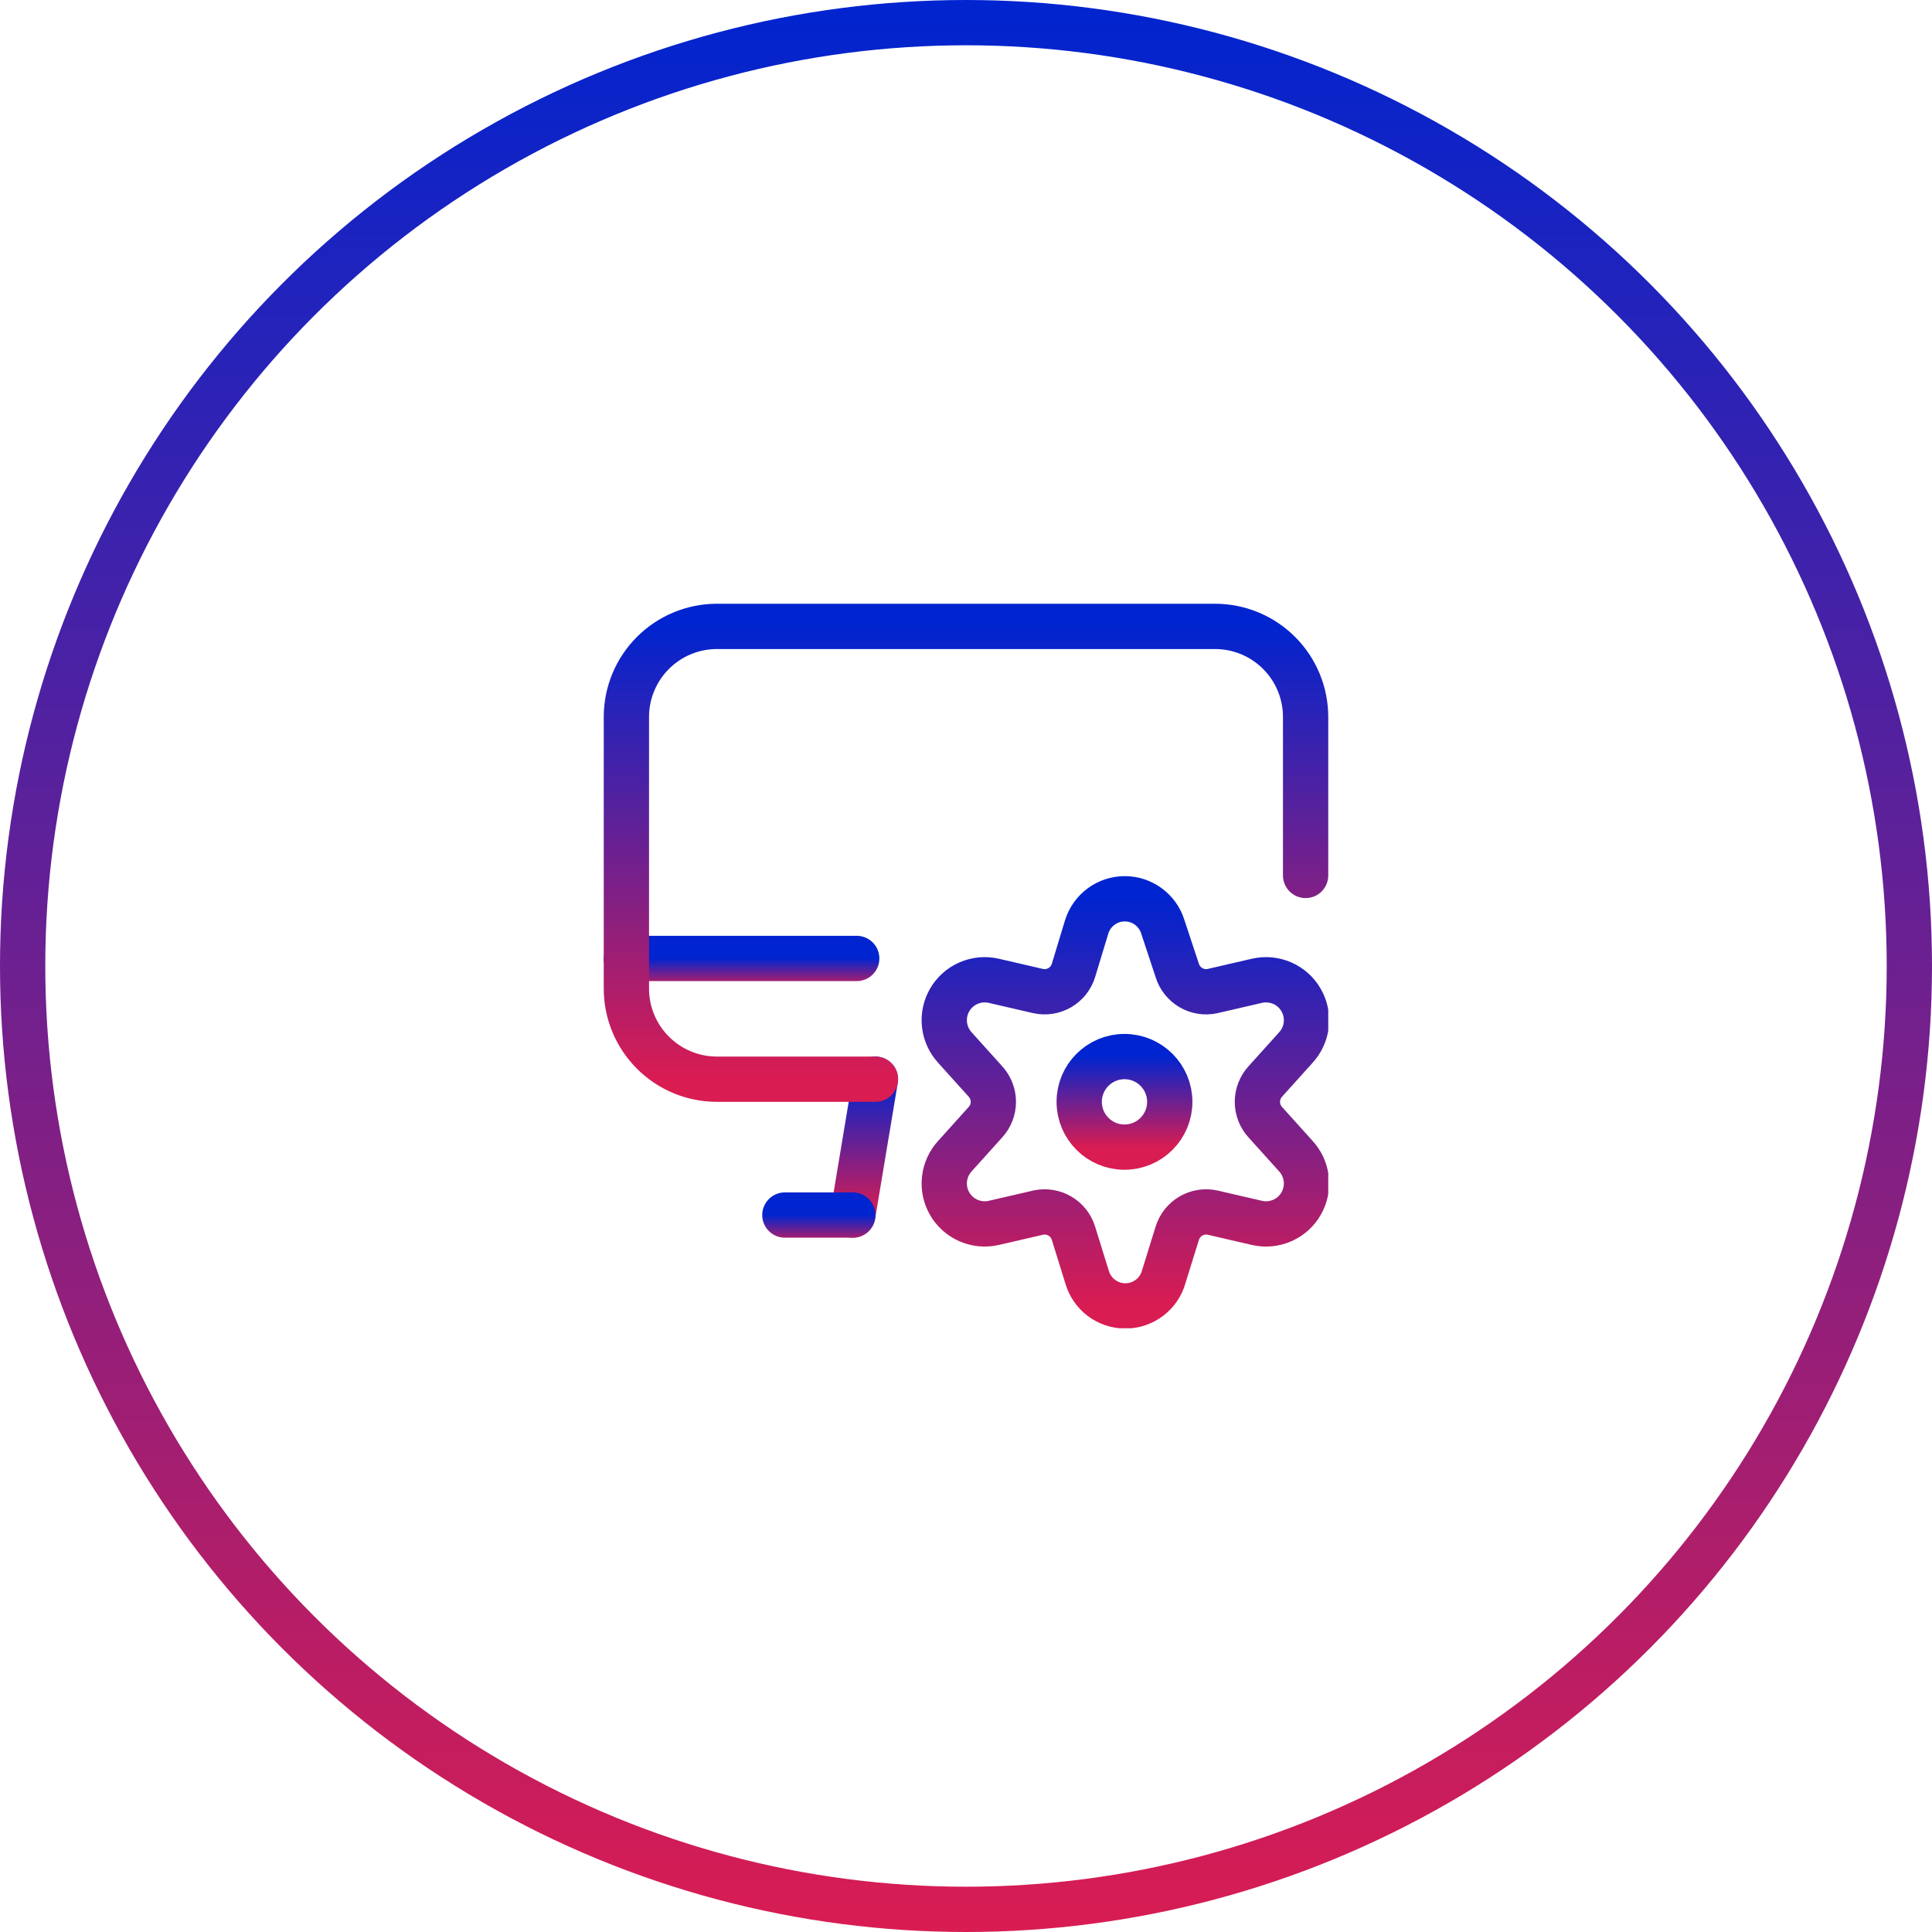 <svg width="64" height="64" viewBox="0 0 64 64" fill="none" xmlns="http://www.w3.org/2000/svg">
    <circle cx="32" cy="32" r="31.25" stroke="url(#paint0_linear_1481_5616)" stroke-width="1.5"/>
    <g clip-path="url(#clip0_1481_5616)">
        <path d="M28.25 40.25L29 35.75" stroke="url(#paint1_linear_1481_5616)" stroke-width="1.5" stroke-linecap="round" stroke-linejoin="round"/>
        <path d="M26 40.25H28.25" stroke="url(#paint2_linear_1481_5616)" stroke-width="1.5" stroke-linecap="round" stroke-linejoin="round"/>
        <path d="M20.75 31.75H28.38" stroke="url(#paint3_linear_1481_5616)" stroke-width="1.5" stroke-linecap="round" stroke-linejoin="round"/>
        <path d="M29 35.75H23.75C22.954 35.75 22.191 35.434 21.629 34.871C21.066 34.309 20.75 33.546 20.75 32.75V23.75C20.75 22.954 21.066 22.191 21.629 21.629C22.191 21.066 22.954 20.75 23.75 20.75H40.25C41.046 20.75 41.809 21.066 42.371 21.629C42.934 22.191 43.25 22.954 43.25 23.75V29" stroke="url(#paint4_linear_1481_5616)" stroke-width="1.5" stroke-linecap="round" stroke-linejoin="round"/>
        <path d="M37.25 38C38.078 38 38.75 37.328 38.75 36.5C38.75 35.672 38.078 35 37.25 35C36.422 35 35.75 35.672 35.75 36.5C35.75 37.328 36.422 38 37.25 38Z" stroke="url(#paint5_linear_1481_5616)" stroke-width="1.5" stroke-linecap="round" stroke-linejoin="round"/>
        <path d="M38.519 30.7L38.999 32.15C39.074 32.389 39.235 32.592 39.452 32.718C39.669 32.844 39.925 32.884 40.169 32.83L41.639 32.49C41.919 32.426 42.212 32.453 42.475 32.568C42.738 32.682 42.957 32.878 43.1 33.127C43.244 33.375 43.303 33.663 43.271 33.948C43.238 34.233 43.115 34.5 42.919 34.71L41.919 35.82C41.748 36.005 41.653 36.248 41.653 36.5C41.653 36.752 41.748 36.995 41.919 37.18L42.919 38.29C43.115 38.5 43.238 38.767 43.271 39.052C43.303 39.337 43.244 39.625 43.1 39.873C42.957 40.122 42.738 40.318 42.475 40.432C42.212 40.547 41.919 40.574 41.639 40.51L40.169 40.17C39.925 40.116 39.669 40.156 39.452 40.282C39.235 40.408 39.074 40.611 38.999 40.85L38.549 42.3C38.471 42.576 38.305 42.82 38.075 42.993C37.846 43.166 37.567 43.26 37.279 43.26C36.992 43.26 36.713 43.166 36.483 42.993C36.254 42.82 36.088 42.576 36.009 42.3L35.559 40.85C35.485 40.611 35.324 40.408 35.107 40.282C34.89 40.156 34.634 40.116 34.389 40.17L32.919 40.51C32.64 40.574 32.347 40.547 32.084 40.432C31.821 40.318 31.602 40.122 31.458 39.873C31.315 39.625 31.255 39.337 31.288 39.052C31.321 38.767 31.444 38.5 31.639 38.29L32.639 37.18C32.811 36.995 32.906 36.752 32.906 36.5C32.906 36.248 32.811 36.005 32.639 35.82L31.639 34.71C31.444 34.5 31.321 34.233 31.288 33.948C31.255 33.663 31.315 33.375 31.458 33.127C31.602 32.878 31.821 32.682 32.084 32.568C32.347 32.453 32.64 32.426 32.919 32.49L34.389 32.83C34.634 32.884 34.89 32.844 35.107 32.718C35.324 32.592 35.485 32.389 35.559 32.15L35.999 30.7C36.083 30.431 36.251 30.197 36.477 30.03C36.704 29.863 36.978 29.773 37.259 29.773C37.541 29.773 37.815 29.863 38.041 30.03C38.268 30.197 38.436 30.431 38.519 30.7V30.7Z" stroke="url(#paint6_linear_1481_5616)" stroke-width="1.5" stroke-linecap="round" stroke-linejoin="round"/>
    </g>
    <defs>
        <linearGradient id="paint0_linear_1481_5616" x1="32" y1="0" x2="32" y2="64" gradientUnits="userSpaceOnUse">
            <stop stop-color="#0024CF"/>
            <stop offset="1" stop-color="#D91C52"/>
        </linearGradient>
        <linearGradient id="paint1_linear_1481_5616" x1="28.625" y1="35.75" x2="28.625" y2="40.25" gradientUnits="userSpaceOnUse">
            <stop stop-color="#0024CF"/>
            <stop offset="1" stop-color="#D91C52"/>
        </linearGradient>
        <linearGradient id="paint2_linear_1481_5616" x1="27.125" y1="40.25" x2="27.125" y2="41.25" gradientUnits="userSpaceOnUse">
            <stop stop-color="#0024CF"/>
            <stop offset="1" stop-color="#D91C52"/>
        </linearGradient>
        <linearGradient id="paint3_linear_1481_5616" x1="24.565" y1="31.75" x2="24.565" y2="32.75" gradientUnits="userSpaceOnUse">
            <stop stop-color="#0024CF"/>
            <stop offset="1" stop-color="#D91C52"/>
        </linearGradient>
        <linearGradient id="paint4_linear_1481_5616" x1="32" y1="20.75" x2="32" y2="35.75" gradientUnits="userSpaceOnUse">
            <stop stop-color="#0024CF"/>
            <stop offset="1" stop-color="#D91C52"/>
        </linearGradient>
        <linearGradient id="paint5_linear_1481_5616" x1="37.25" y1="35" x2="37.25" y2="38" gradientUnits="userSpaceOnUse">
            <stop stop-color="#0024CF"/>
            <stop offset="1" stop-color="#D91C52"/>
        </linearGradient>
        <linearGradient id="paint6_linear_1481_5616" x1="37.279" y1="29.773" x2="37.279" y2="43.26" gradientUnits="userSpaceOnUse">
            <stop stop-color="#0024CF"/>
            <stop offset="1" stop-color="#D91C52"/>
        </linearGradient>
        <clipPath id="clip0_1481_5616">
            <rect width="24" height="24" fill="white" transform="translate(20 20)"/>
        </clipPath>
    </defs>
</svg>
